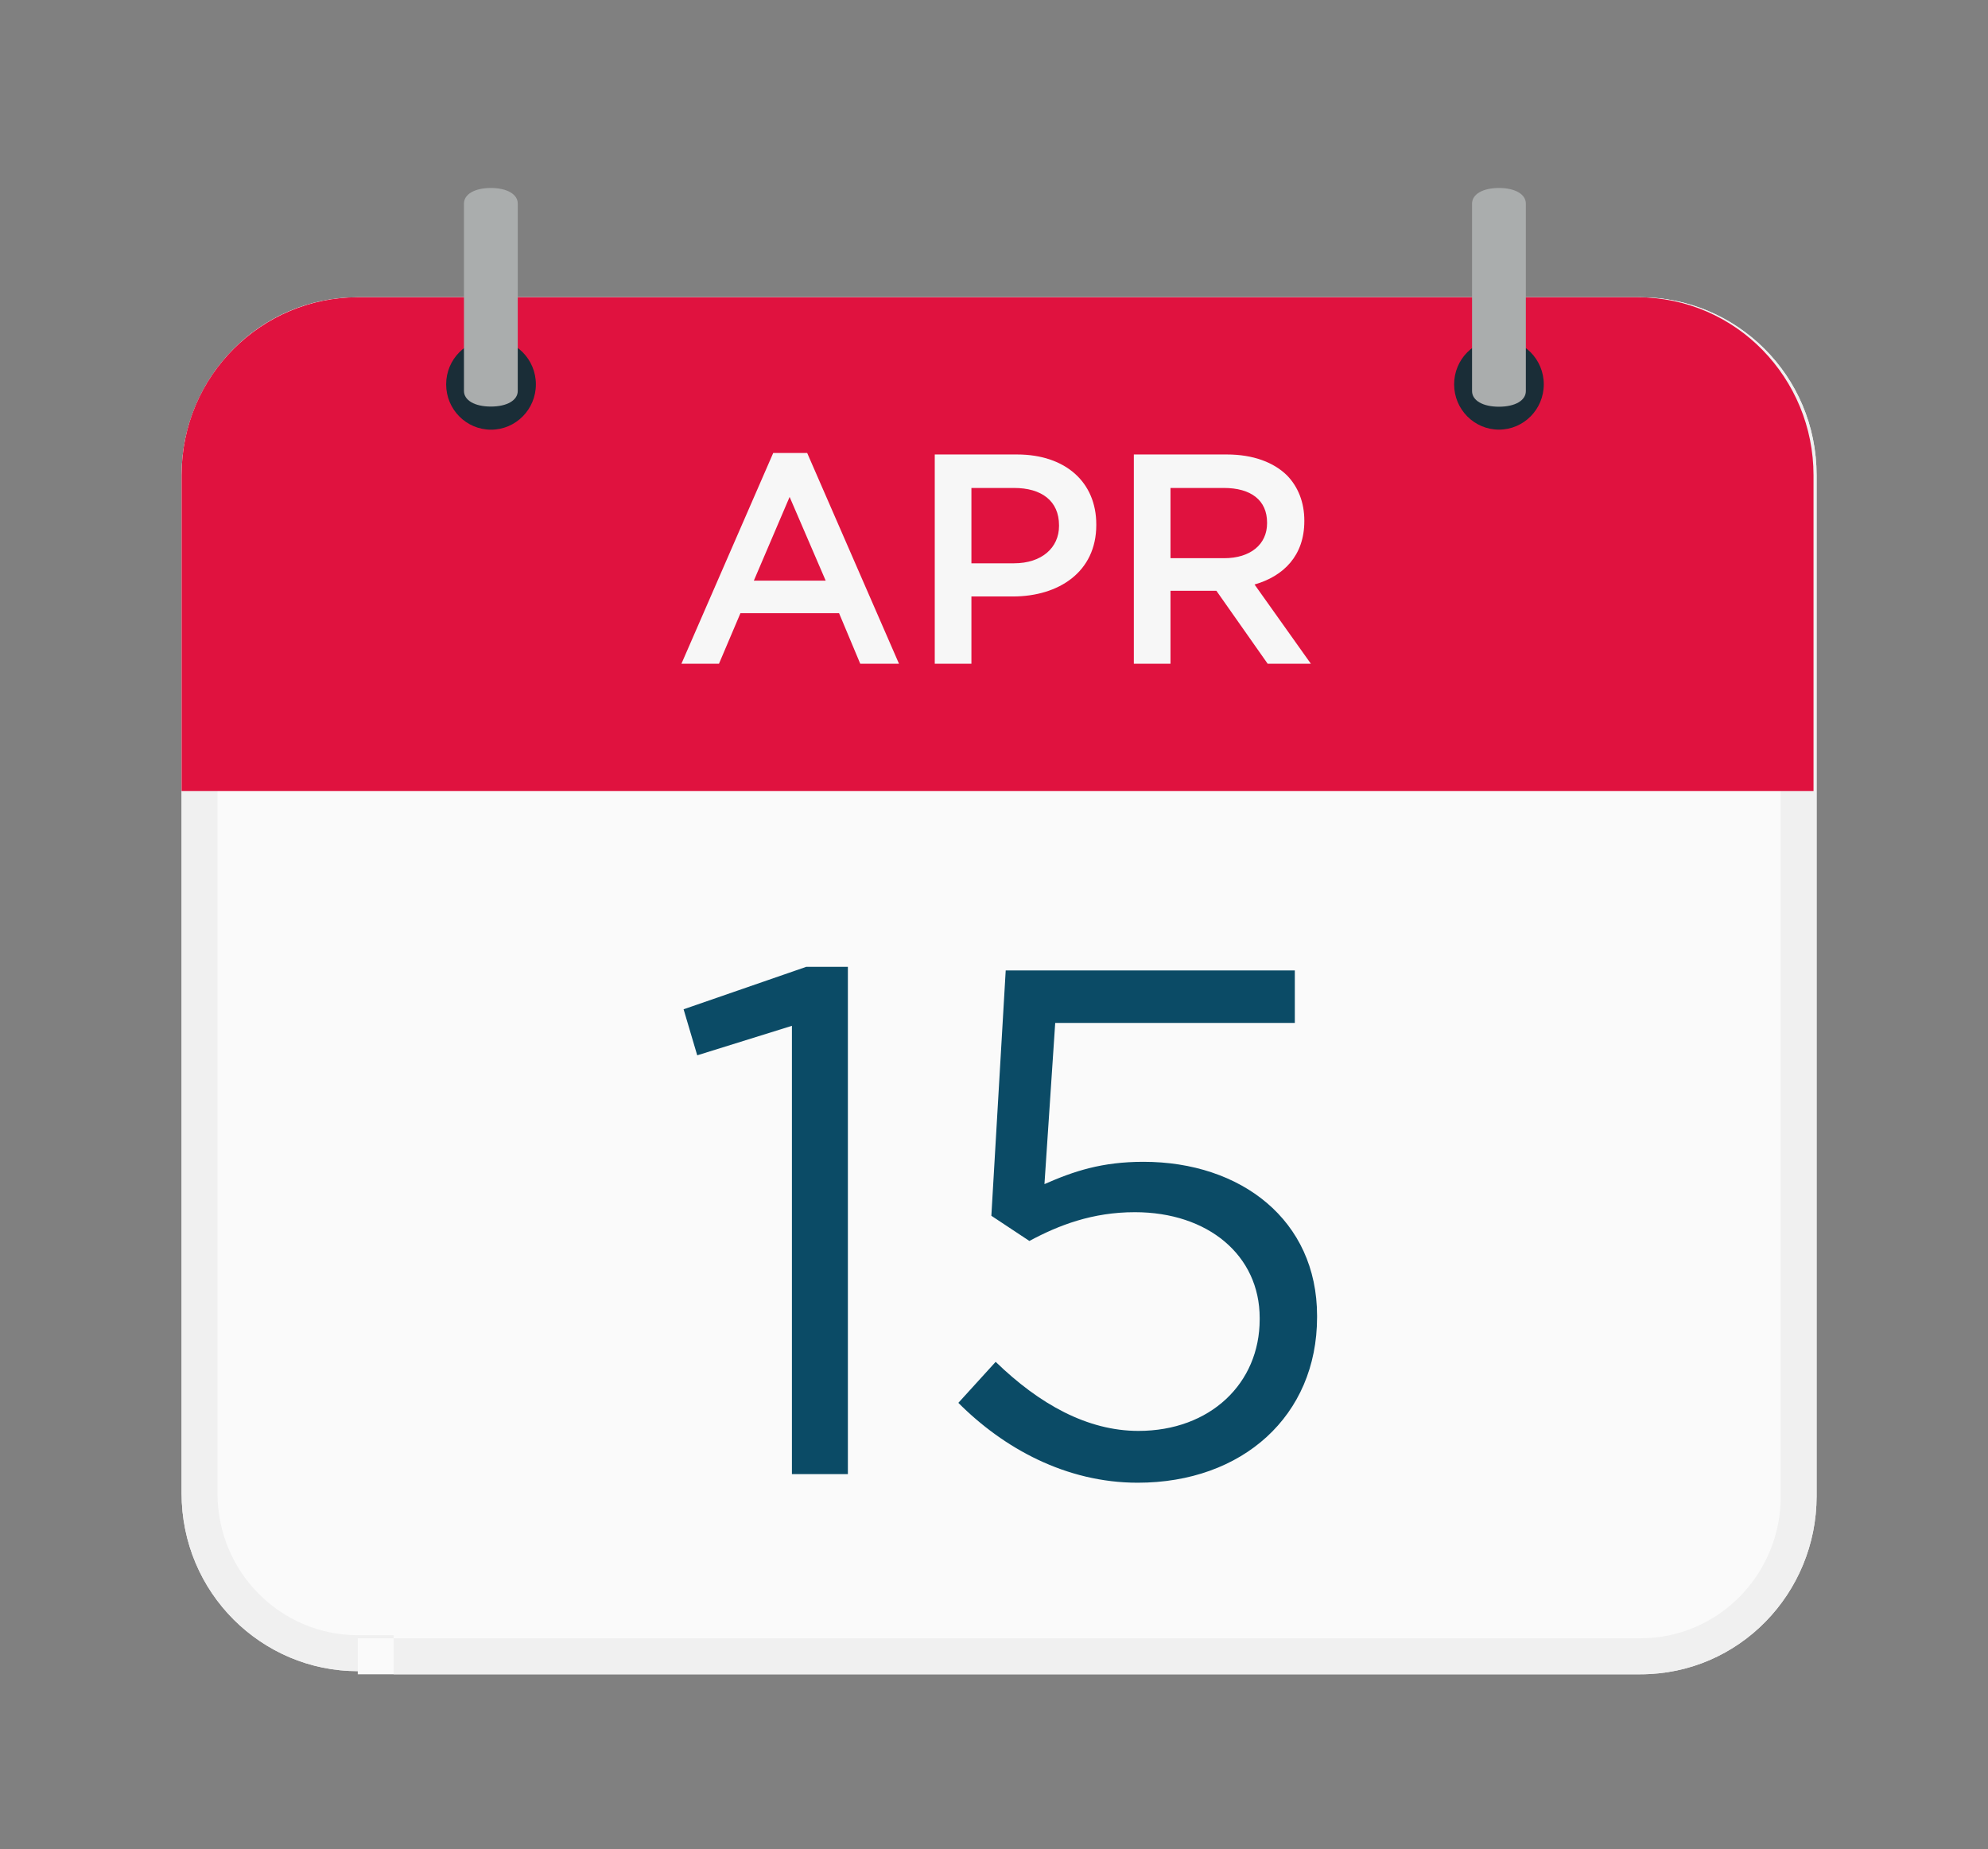 <?xml version="1.0" encoding="UTF-8" standalone="no"?>
<svg width="100px" height="93px" viewBox="0 0 100 93" version="1.1" xmlns="http://www.w3.org/2000/svg" xmlns:xlink="http://www.w3.org/1999/xlink" xmlns:sketch="http://www.bohemiancoding.com/sketch/ns">
    <rect x="0" y="0" width="100" height="93" fill="#808080" stroke="none"/>
    <!-- Generator: Sketch 3.3.3 (12081) - http://www.bohemiancoding.com/sketch -->
    <title>taxReturns-large</title>
    <desc>Created with Sketch.</desc>
    <defs>
        <path d="M30.835,65.143 L33.65,65.143 L33.65,39.629 L31.557,39.629 L25.386,41.764 L26.072,44.08 L30.835,42.596 L30.835,65.143 Z M48.229,65.577 C53.498,65.577 57.251,62.211 57.251,57.253 L57.251,57.181 C57.251,52.368 53.426,49.436 48.518,49.436 C46.425,49.436 45.017,49.907 43.538,50.558 L44.079,42.451 L56.132,42.451 L56.132,39.81 L41.589,39.81 L40.867,52.15 L42.78,53.417 C44.259,52.621 45.956,51.97 48.085,51.97 C51.766,51.97 54.364,54.141 54.364,57.29 L54.364,57.362 C54.364,60.583 51.874,62.971 48.265,62.971 C45.703,62.971 43.285,61.632 41.084,59.497 L39.207,61.56 C41.481,63.84 44.62,65.577 48.229,65.577 L48.229,65.577 Z" id="path-1"></path>
    </defs>
    <g id="Page-1" stroke="none" stroke-width="1" fill="none" fill-rule="evenodd" sketch:type="MSPage">
        <g id="taxReturns-large" sketch:type="MSArtboardGroup">
            <g sketch:type="MSLayerGroup" transform="translate(9, 9)">
                <path d="M8.996,75.055 C4.177,75.055 0.134,71.128 0.134,66.103 L0.134,14.904 C0.134,10.035 4.021,5.952 8.996,5.952 L73.516,5.952 C78.336,5.952 82.378,9.878 82.378,14.904 L82.378,66.26 C82.378,71.128 78.491,75.212 73.516,75.212 L8.996,75.212 L8.996,75.055 L8.996,75.055 Z" id="Path" fill="#FAFAFA" sketch:type="MSShapeGroup"></path>
                <path d="M9.898,75.212 L9.898,75.212 L73.516,75.212 C78.491,75.212 82.378,71.128 82.378,66.26 L82.378,14.904 C82.378,9.878 78.336,5.952 73.516,5.952 L8.996,5.952 C4.021,5.952 0.134,10.035 0.134,14.904 L0.134,66.103 C0.134,71.128 4.177,75.055 8.996,75.055 L8.996,75.212 L9.898,75.212 L10.8,75.212 L10.8,75.055 L10.8,73.245 L8.996,73.245 C5.117,73.245 1.939,70.073 1.939,66.103 L1.939,14.904 C1.939,10.972 5.079,7.761 8.996,7.761 L73.516,7.761 C77.395,7.761 80.574,10.933 80.574,14.904 L80.574,66.26 C80.574,70.191 77.434,73.402 73.516,73.402 L8.996,73.402 L8.996,75.212 L9.898,75.212 Z" id="Shape" fill="#F0F0F0" sketch:type="MSShapeGroup"></path>
                <path d="M73.361,5.952 L8.996,5.952 C4.177,5.952 0.134,9.878 0.134,14.904 L0.134,30.79 L82.223,30.79 L82.223,14.904 C82.223,10.035 78.336,5.952 73.361,5.952 Z" id="Shape" fill="#E0123F" sketch:type="MSShapeGroup"></path>
                <ellipse id="Oval" fill="#1A2D37" sketch:type="MSShapeGroup" cx="66.4" cy="10.331" rx="2.255" ry="2.278"></ellipse>
                <ellipse id="Oval" fill="#1A2D37" sketch:type="MSShapeGroup" cx="15.699" cy="10.332" rx="2.257" ry="2.28"></ellipse>
                <path d="M65.047,10.671 L65.047,1.241 C65.047,0.769 65.588,0.455 66.4,0.455 C67.212,0.455 67.753,0.769 67.753,1.241 L67.753,10.671 C67.753,11.142 67.212,11.457 66.4,11.457 C65.588,11.457 65.047,11.142 65.047,10.671 L65.047,10.671 Z" id="Shape" fill="#AAADAD" sketch:type="MSShapeGroup"></path>
                <path d="M14.338,10.663 L14.338,1.24 C14.338,0.769 14.879,0.455 15.691,0.455 C16.503,0.455 17.044,0.769 17.044,1.24 L17.044,10.663 C17.044,11.134 16.503,11.449 15.691,11.449 C14.879,11.449 14.338,11.134 14.338,10.663 L14.338,10.663 Z" id="Shape" fill="#AAADAD" sketch:type="MSShapeGroup"></path>
                <path d="M25.277,24.384 L27.166,24.384 L28.245,21.843 L33.207,21.843 L34.272,24.384 L36.221,24.384 L31.603,13.784 L29.894,13.784 L25.277,24.384 Z M28.92,20.204 L30.719,15.994 L32.533,20.204 L28.92,20.204 Z M38.02,24.384 L39.864,24.384 L39.864,21.001 L41.948,21.001 C44.256,21.001 46.145,19.768 46.145,17.408 L46.145,17.377 C46.145,15.258 44.601,13.859 42.158,13.859 L38.02,13.859 L38.02,24.384 Z M39.864,19.332 L39.864,15.543 L42.008,15.543 C43.387,15.543 44.271,16.19 44.271,17.423 L44.271,17.453 C44.271,18.55 43.402,19.332 42.008,19.332 L39.864,19.332 Z M48.034,24.384 L49.878,24.384 L49.878,20.715 L52.187,20.715 L54.766,24.384 L56.939,24.384 L54.106,20.399 C55.575,19.978 56.61,18.941 56.61,17.212 L56.61,17.182 C56.61,16.265 56.295,15.483 55.74,14.912 C55.065,14.25 54.031,13.859 52.712,13.859 L48.034,13.859 L48.034,24.384 Z M49.878,19.076 L49.878,15.543 L52.562,15.543 C53.926,15.543 54.736,16.16 54.736,17.287 L54.736,17.317 C54.736,18.385 53.896,19.076 52.577,19.076 L49.878,19.076 Z" id="APR" fill="#F7F7F7" sketch:type="MSShapeGroup"></path>
                <g id="15-copy">
                    <use fill="#0B4B66" fill-rule="evenodd" sketch:type="MSShapeGroup" xlink:href="#path-1"></use>
                    <use fill="none" xlink:href="#path-1"></use>
                </g>
            </g>
        </g>
    </g>
</svg>